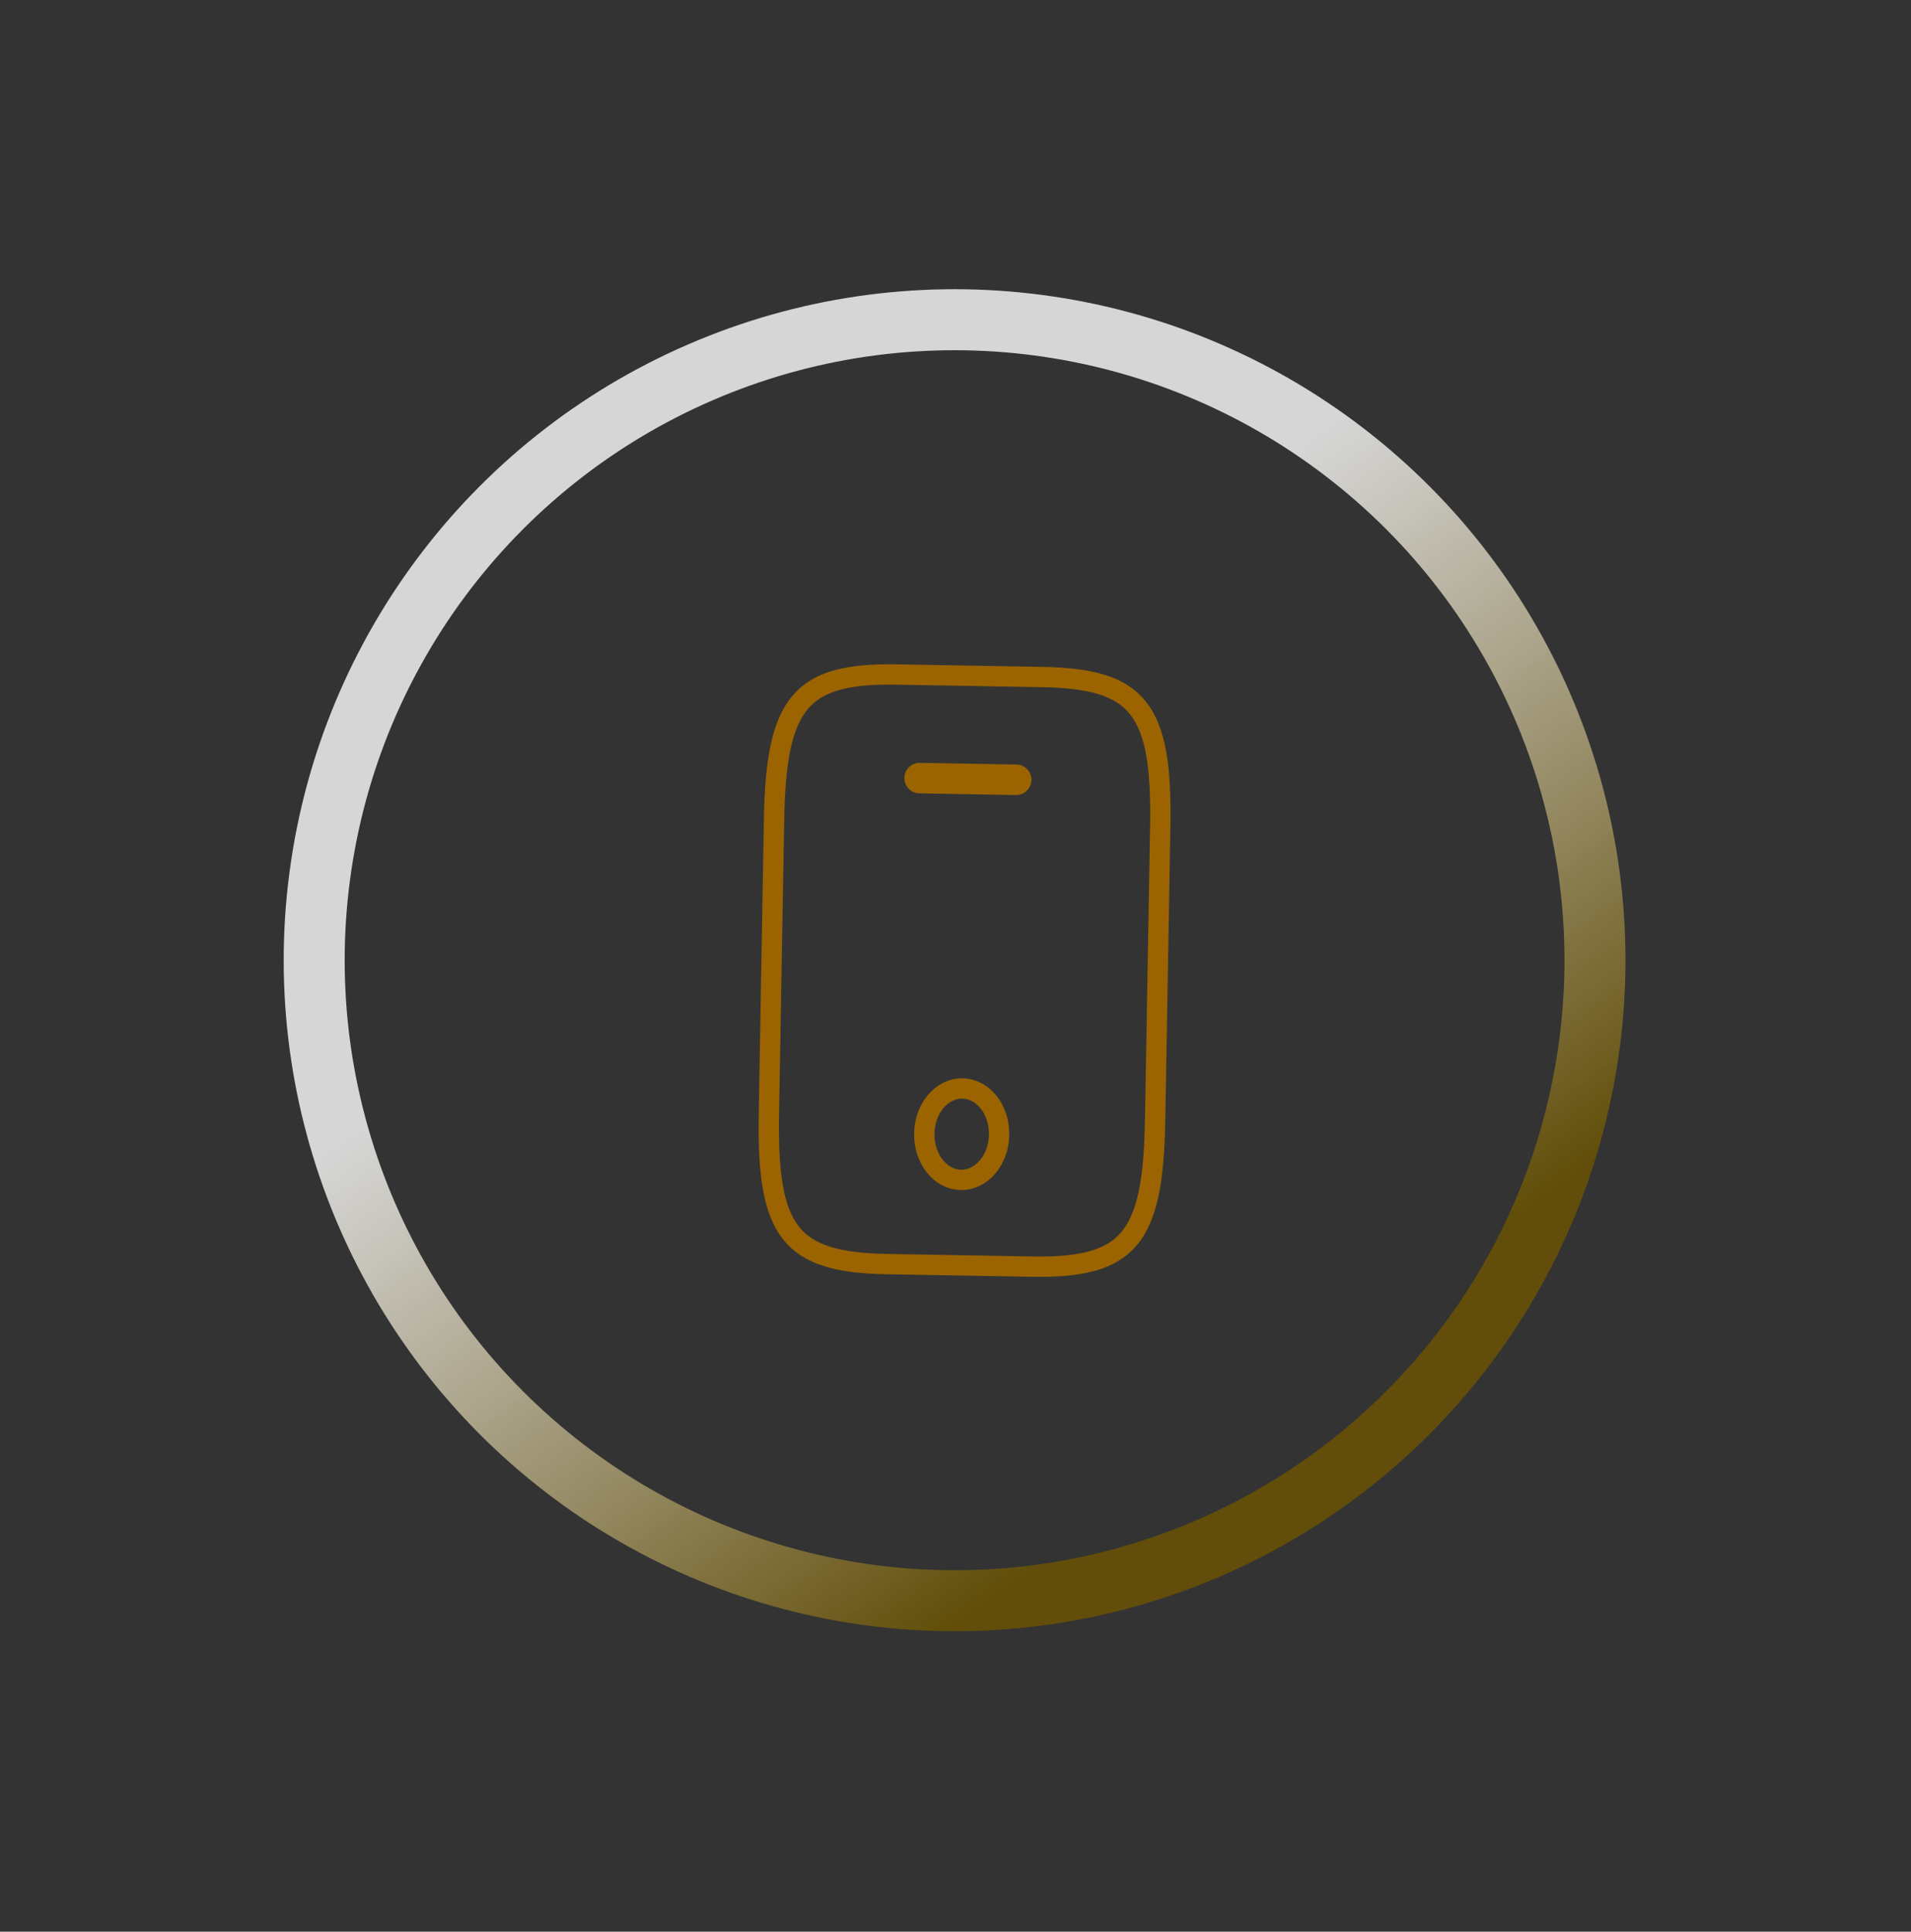 <svg width="94" height="95" viewBox="0 0 94 95" fill="none" xmlns="http://www.w3.org/2000/svg">
<rect x="0" y="0" width="94" height="95" fill="#333333" stroke="none"/>
<circle cx="46.955" cy="47.224" r="31.5" transform="rotate(127.5 46.955 47.224)" stroke="url(#paint0_linear_2310_2205)" stroke-width="3"/>
<path d="M57.071 40.649L56.818 55.147C56.717 60.946 55.504 62.375 50.755 62.292L43.631 62.168C38.881 62.085 37.719 60.614 37.821 54.815L38.074 40.317C38.175 34.518 39.388 33.089 44.137 33.172L51.261 33.296C56.01 33.379 57.172 34.85 57.071 40.649Z" stroke="#9B6400" stroke-linecap="round" stroke-linejoin="round"/>
<path d="M49.985 38.349L45.235 38.267" stroke="#9B6400" stroke-width="1.5" stroke-linecap="round" stroke-linejoin="round"/>
<path d="M47.266 58.026C48.282 58.043 49.124 57.051 49.145 55.81C49.167 54.569 48.361 53.549 47.344 53.531C46.328 53.513 45.486 54.505 45.465 55.746C45.443 56.987 46.249 58.008 47.266 58.026Z" stroke="#9B6400" stroke-linecap="round" stroke-linejoin="round"/>
<defs>
<linearGradient id="paint0_linear_2310_2205" x1="55.955" y1="-19.776" x2="-7.045" y2="192.724" gradientUnits="userSpaceOnUse">
<stop offset="0.182" stop-color="#685204" stop-opacity="0.88"/>
<stop offset="0.349" stop-color="white" stop-opacity="0.8"/>
</linearGradient>
</defs>
</svg>
